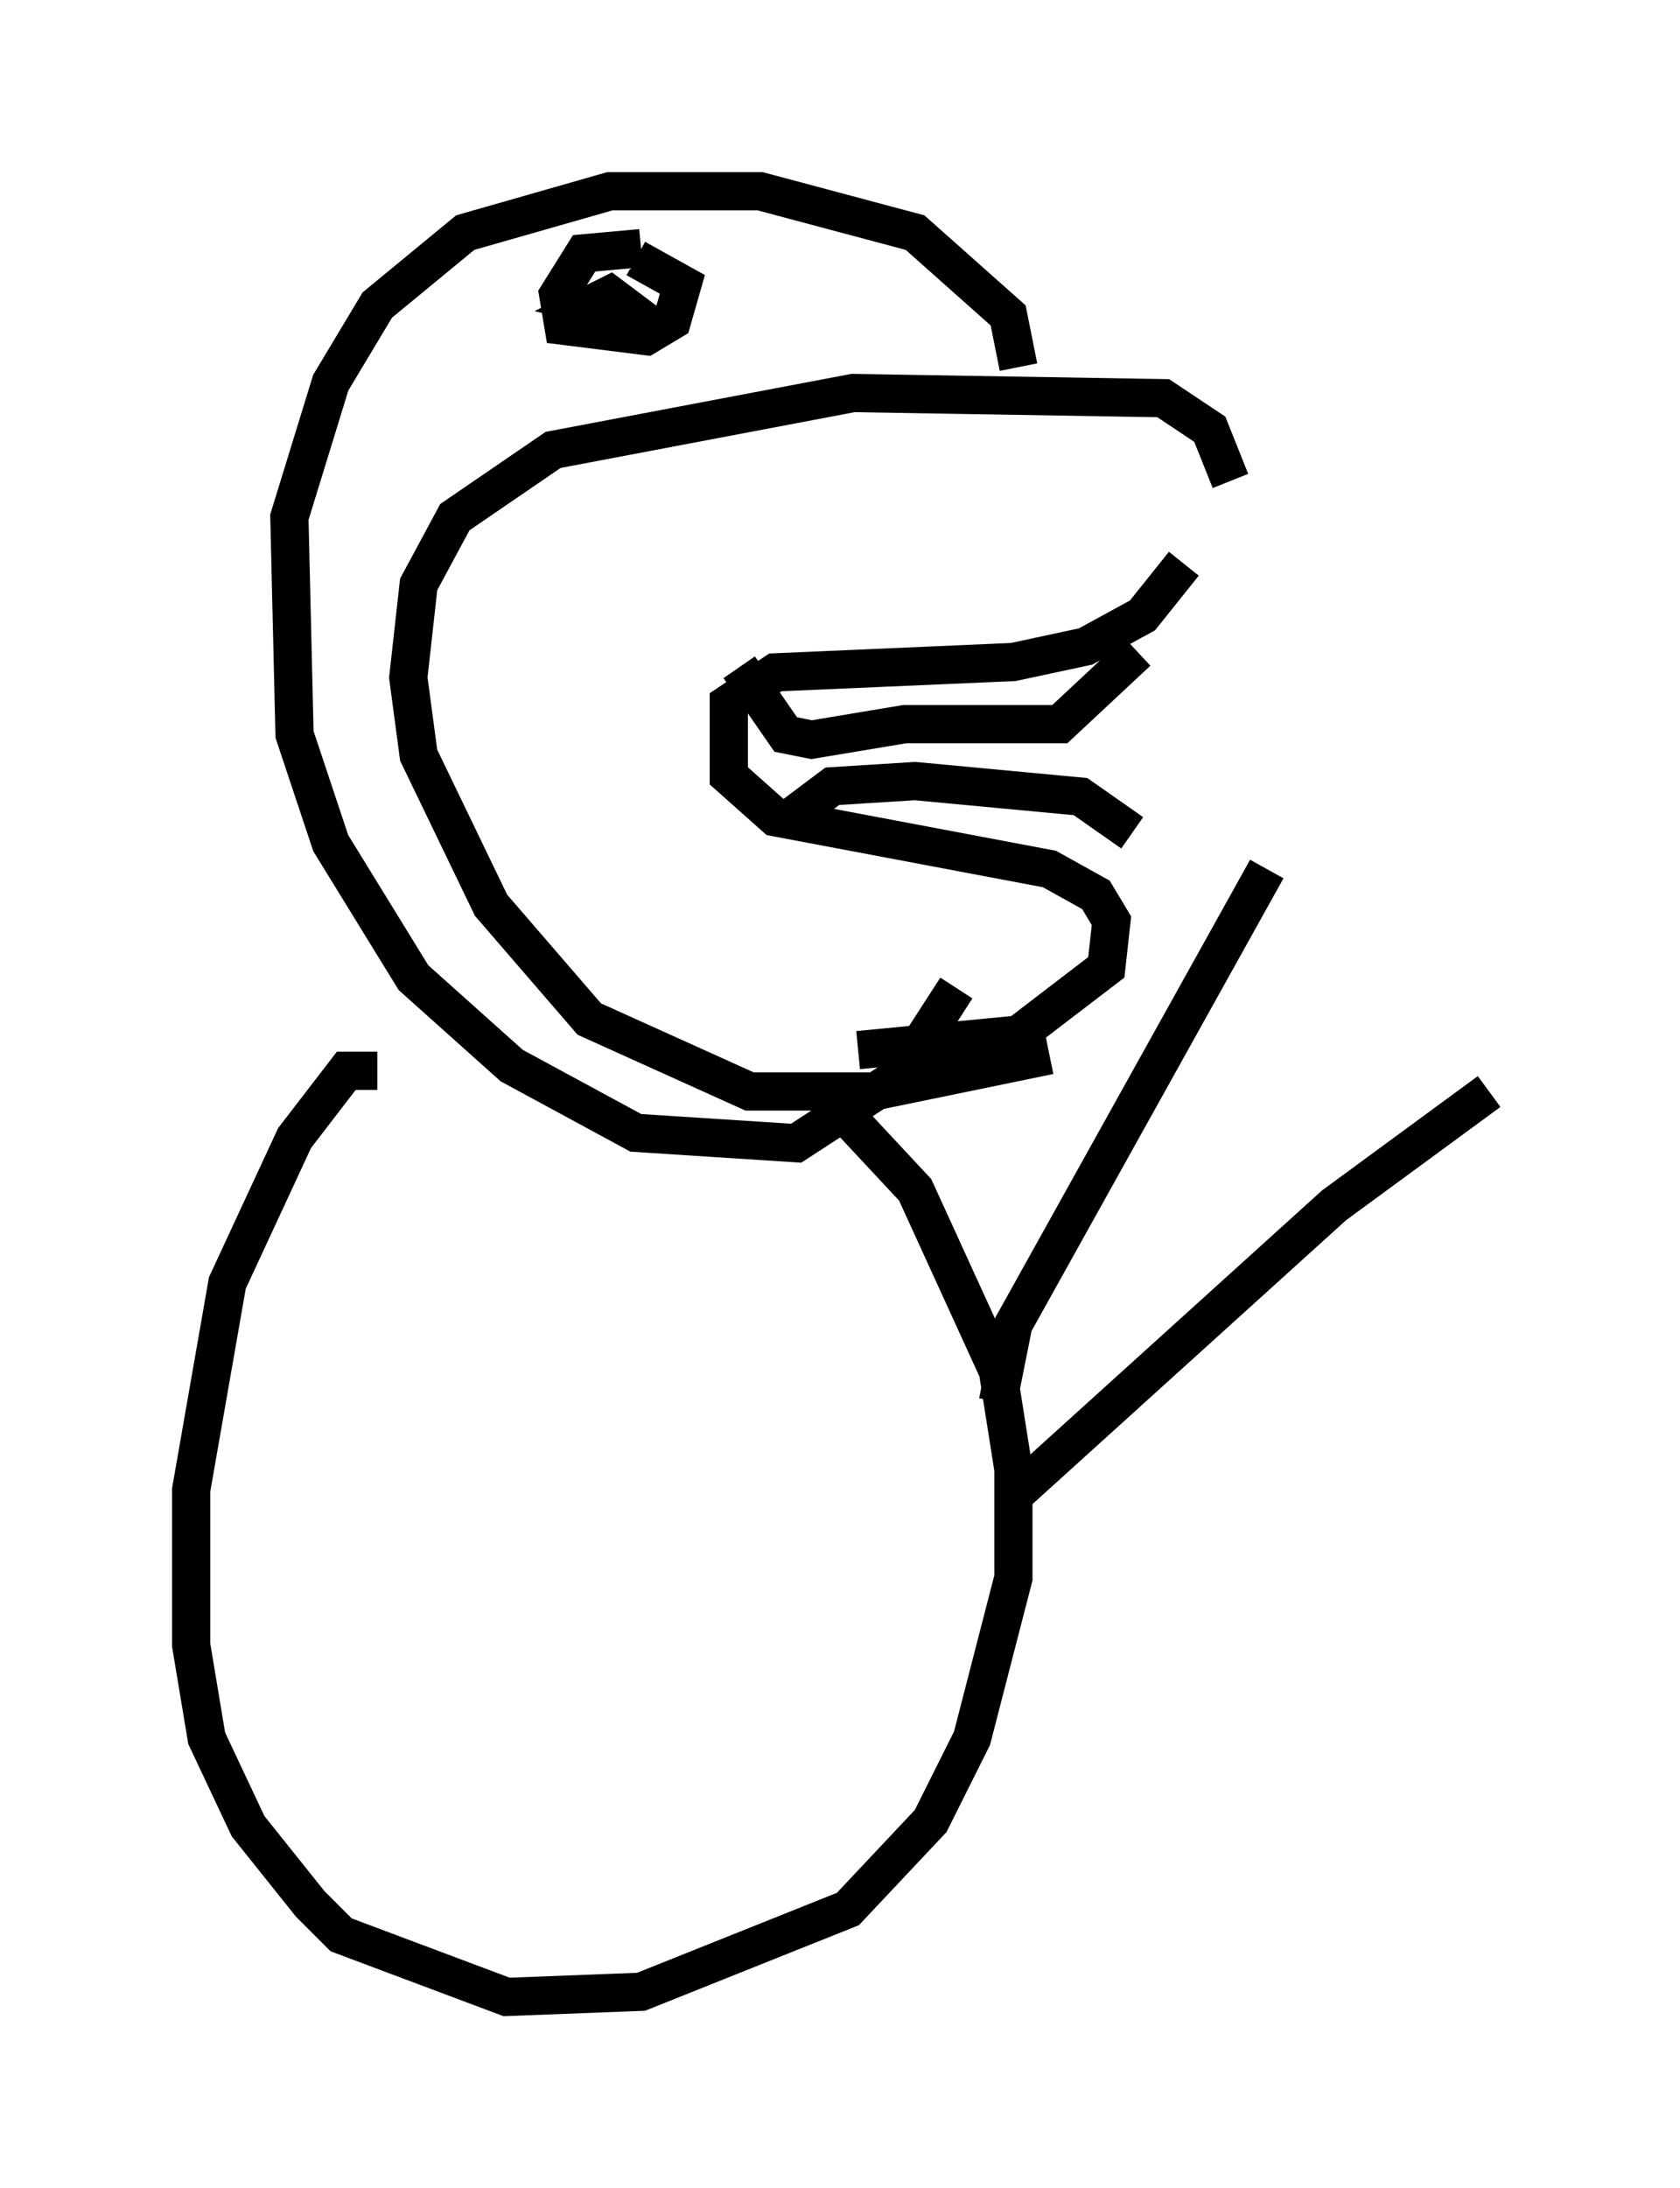 <?xml version="1.0" encoding="utf-8" ?>
<svg baseProfile="full" height="57.225" version="1.1" width="43.964" xmlns="http://www.w3.org/2000/svg" xmlns:ev="http://www.w3.org/2001/xml-events" xmlns:xlink="http://www.w3.org/1999/xlink"><defs /><rect fill="white" height="57.225" width="43.964" x="0" y="0" /><path d="M31.657, 12.578 m-0.677, 2.165 l-1.083, 1.353 -1.488, 0.812 l-1.894, 0.406 -6.225, 0.271 l-1.218, 0.812 0.0, 1.894 l1.218, 1.083 7.172, 1.353 l1.218, 0.677 0.406, 0.677 l-0.135, 1.218 -2.3, 1.759 l-4.195, 0.406 m-3.112, -10.013 l1.218, 1.759 0.677, 0.135 l2.436, -0.406 4.059, 0.0 l2.03, -1.894 m-9.066, 4.33 l1.083, -0.812 2.165, -0.135 l4.33, 0.406 1.353, 0.947 m2.571, -9.202 l-0.541, -1.353 -1.218, -0.812 l-8.119, -0.135 -7.848, 1.488 l-2.571, 1.759 -0.947, 1.759 l-0.271, 2.436 0.271, 2.03 l1.894, 3.924 2.571, 2.977 l4.195, 1.894 3.248, 0.0 l4.601, -0.947 m-0.812, -17.997 l-0.271, -1.353 -2.436, -2.165 l-4.059, -1.083 -3.924, 0.0 l-3.789, 1.083 -2.3, 1.894 l-1.218, 2.03 -1.083, 3.518 l0.135, 5.683 0.947, 2.842 l2.165, 3.518 2.571, 2.3 l3.248, 1.759 4.195, 0.271 l2.706, -1.759 1.488, -2.3 m-8.254, -19.35 l-1.488, 0.135 -0.677, 1.083 l0.135, 0.812 2.165, 0.271 l0.677, -0.406 0.271, -0.947 l-1.218, -0.677 m-0.947, 0.947 l0.0, 0.0 m0.271, 0.812 l0.541, -0.406 -0.541, -0.406 l-0.541, 0.271 0.541, 0.135 l-0.541, 0.135 m-5.548, 19.756 l-0.812, 0.0 -1.353, 1.759 l-1.759, 3.789 -0.947, 5.413 l0.0, 4.059 0.406, 2.436 l1.083, 2.3 1.624, 2.03 l0.812, 0.812 4.33, 1.624 l3.518, -0.135 5.413, -2.165 l2.165, -2.3 1.083, -2.165 l1.083, -4.195 0.0, -2.842 l-0.406, -2.571 -2.165, -4.736 l-1.894, -2.03 m4.059, 7.578 l0.406, -2.03 6.631, -11.908 m-6.766, 16.509 l8.525, -7.713 4.059, -2.977 m-7.307, -5.819 " fill="none" stroke="black" stroke-width="1" /></svg>